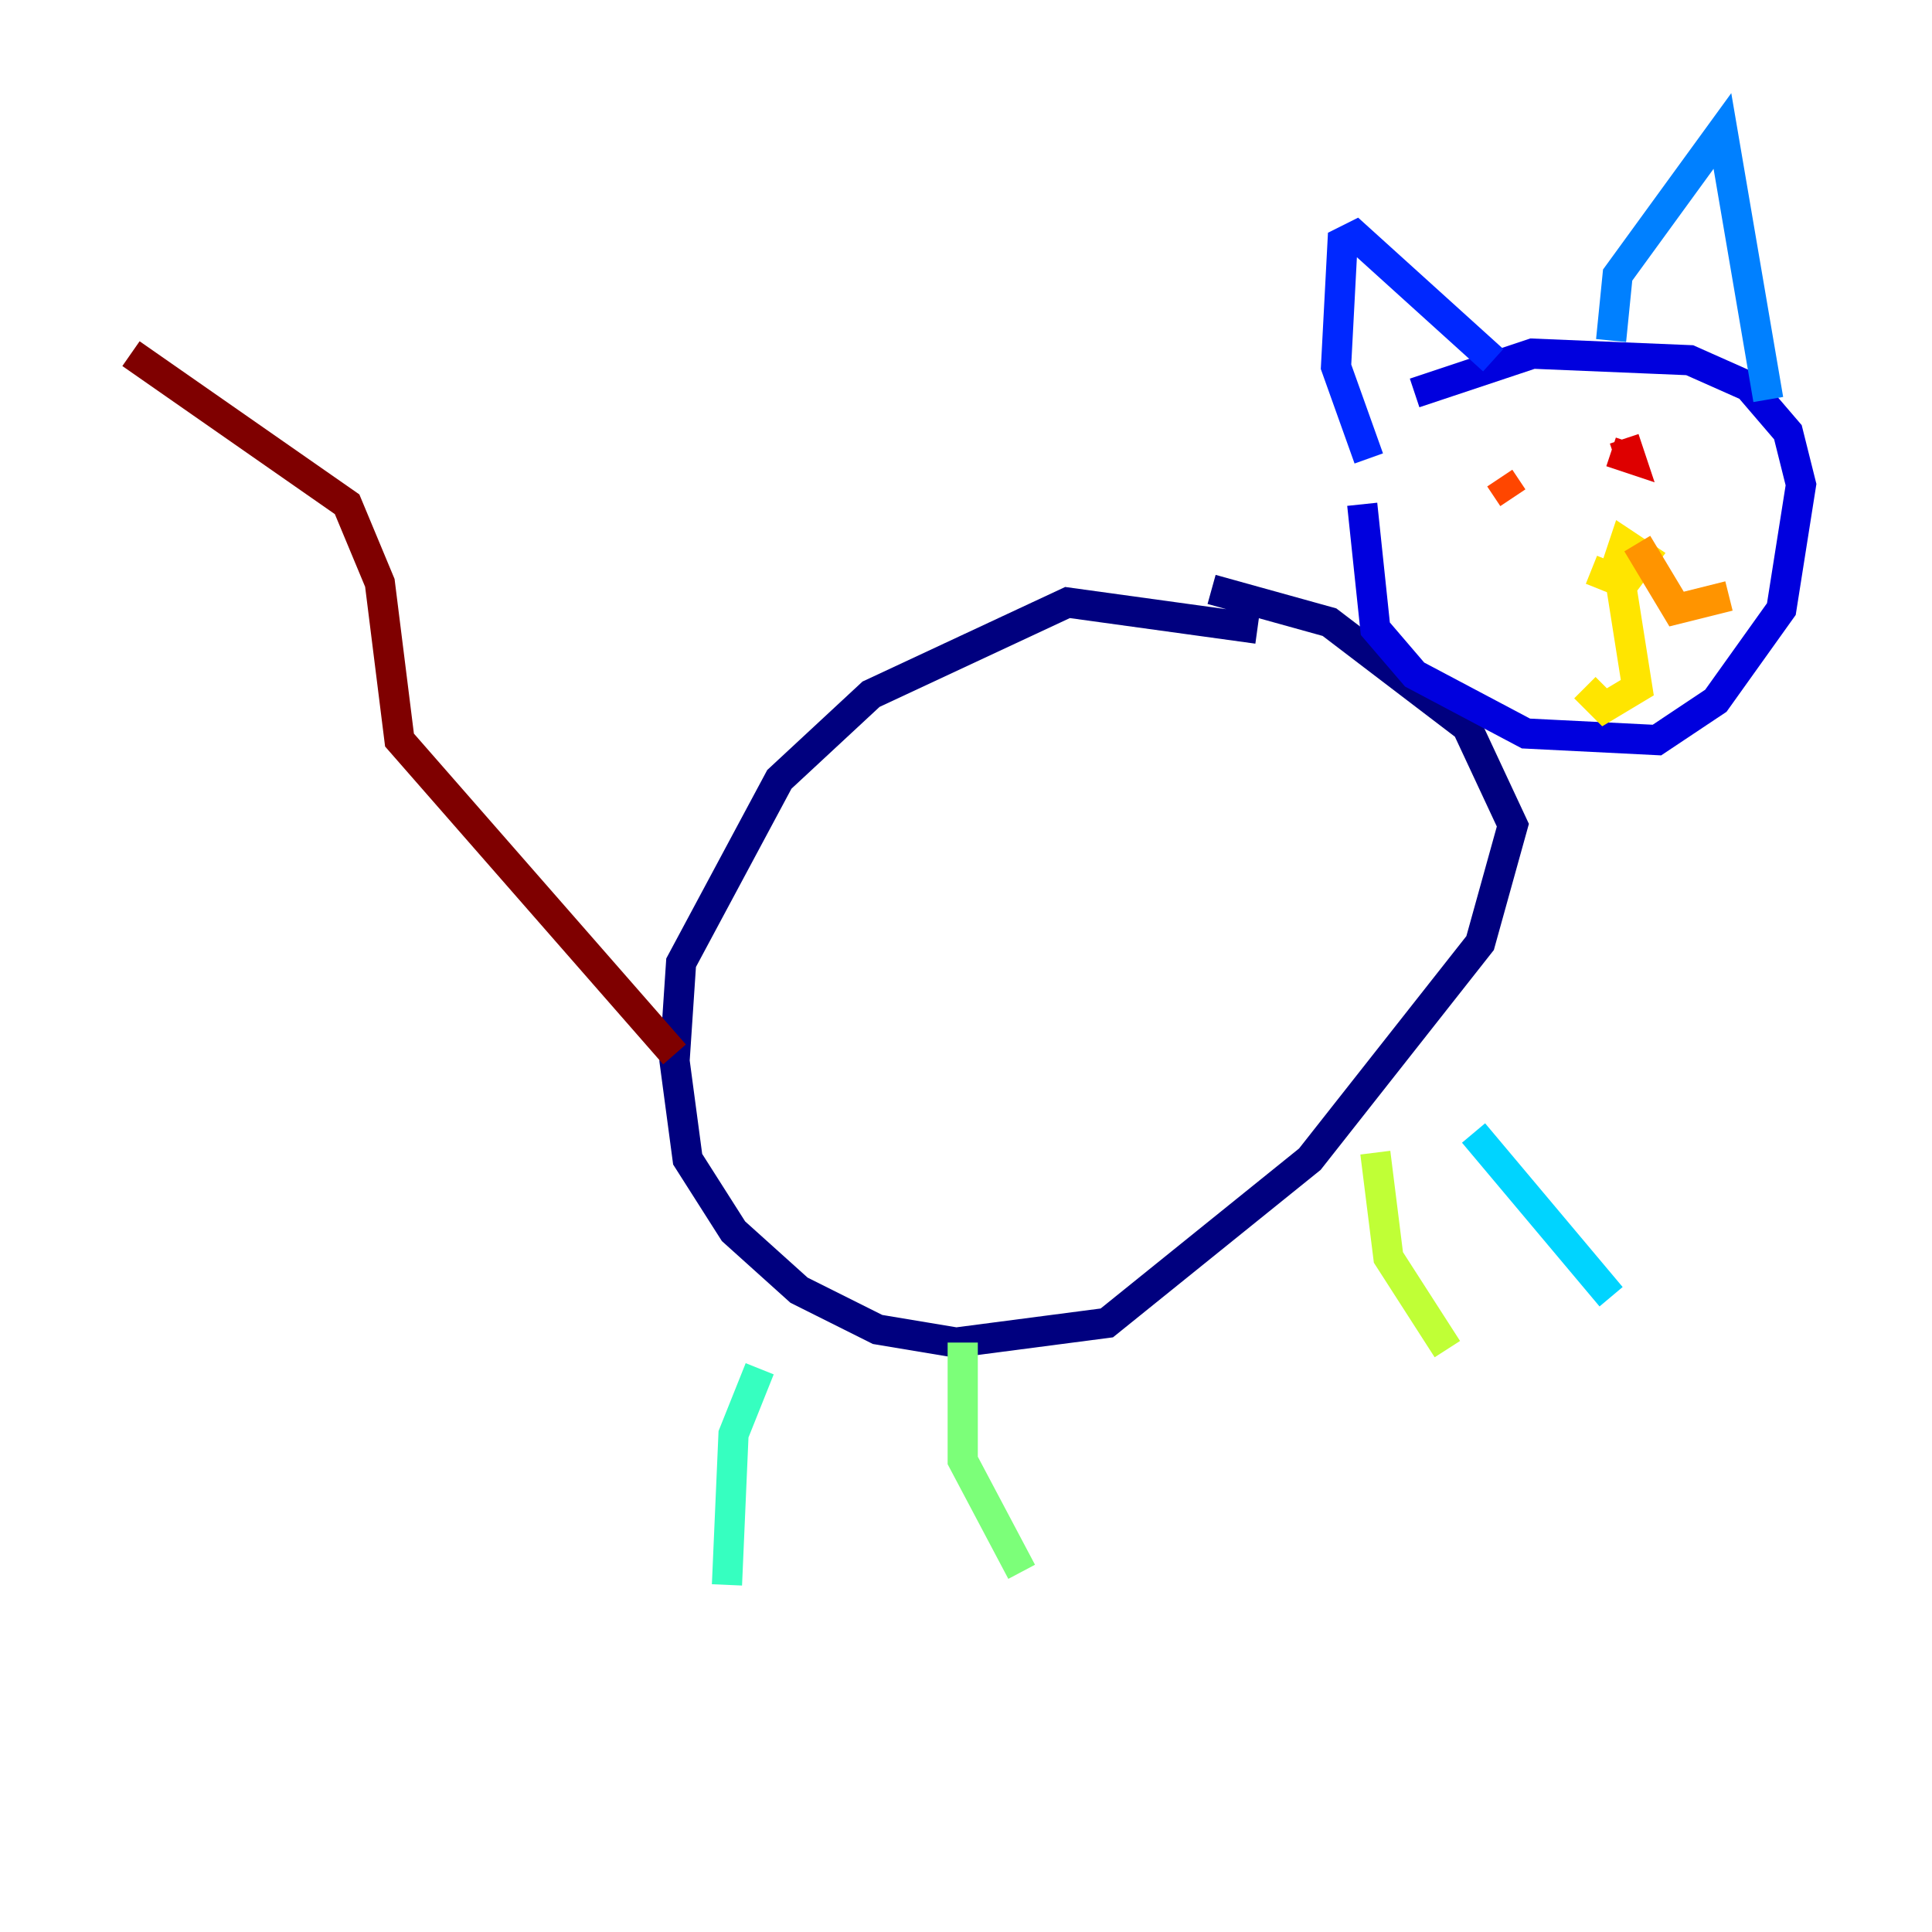 <?xml version="1.0" encoding="utf-8" ?>
<svg baseProfile="tiny" height="128" version="1.2" viewBox="0,0,128,128" width="128" xmlns="http://www.w3.org/2000/svg" xmlns:ev="http://www.w3.org/2001/xml-events" xmlns:xlink="http://www.w3.org/1999/xlink"><defs /><polyline fill="none" points="83.308,41.654 70.725,39.919 57.709,45.993 51.634,51.634 45.125,63.783 44.691,70.291 45.559,76.8 48.597,81.573 52.936,85.478 58.142,88.081 63.349,88.949 73.329,87.647 86.78,76.8 98.061,62.481 100.231,54.671 97.193,48.163 88.081,41.22 80.271,39.051" stroke="#00007f" stroke-width="2" /><polyline fill="none" points="90.251,33.41 91.119,41.654 93.722,44.691 101.098,48.597 109.776,49.031 113.681,46.427 118.02,40.352 119.322,32.108 118.454,28.637 115.851,25.6 111.946,23.864 101.532,23.43 93.722,26.034" stroke="#0000de" stroke-width="2" /><polyline fill="none" points="90.685,30.373 88.515,24.298 88.949,16.054 89.817,15.62 98.929,23.864" stroke="#0028ff" stroke-width="2" /><polyline fill="none" points="106.739,22.563 107.173,18.224 114.115,8.678 117.153,26.468" stroke="#0080ff" stroke-width="2" /><polyline fill="none" points="97.627,75.064 106.739,85.912" stroke="#00d4ff" stroke-width="2" /><polyline fill="none" points="50.332,90.685 48.597,95.024 48.163,105.003" stroke="#36ffc0" stroke-width="2" /><polyline fill="none" points="63.783,88.949 63.783,96.759 67.688,104.136" stroke="#7cff79" stroke-width="2" /><polyline fill="none" points="91.119,76.366 91.986,83.308 95.891,89.383" stroke="#c0ff36" stroke-width="2" /><polyline fill="none" points="105.437,37.749 107.607,38.617 108.909,36.881 107.607,36.014 107.173,37.315 108.475,45.559 106.305,46.861 105.003,45.559" stroke="#ffe500" stroke-width="2" /><polyline fill="none" points="108.475,36.014 111.078,40.352 114.549,39.485" stroke="#ff9400" stroke-width="2" /><polyline fill="none" points="100.231,32.976 99.363,31.675" stroke="#ff4600" stroke-width="2" /><polyline fill="none" points="106.739,29.939 108.041,30.373 107.607,29.071" stroke="#de0000" stroke-width="2" /><polyline fill="none" points="44.691,69.858 26.468,49.031 25.166,38.617 22.997,33.41 8.678,23.43" stroke="#7f0000" stroke-width="2" /></svg>